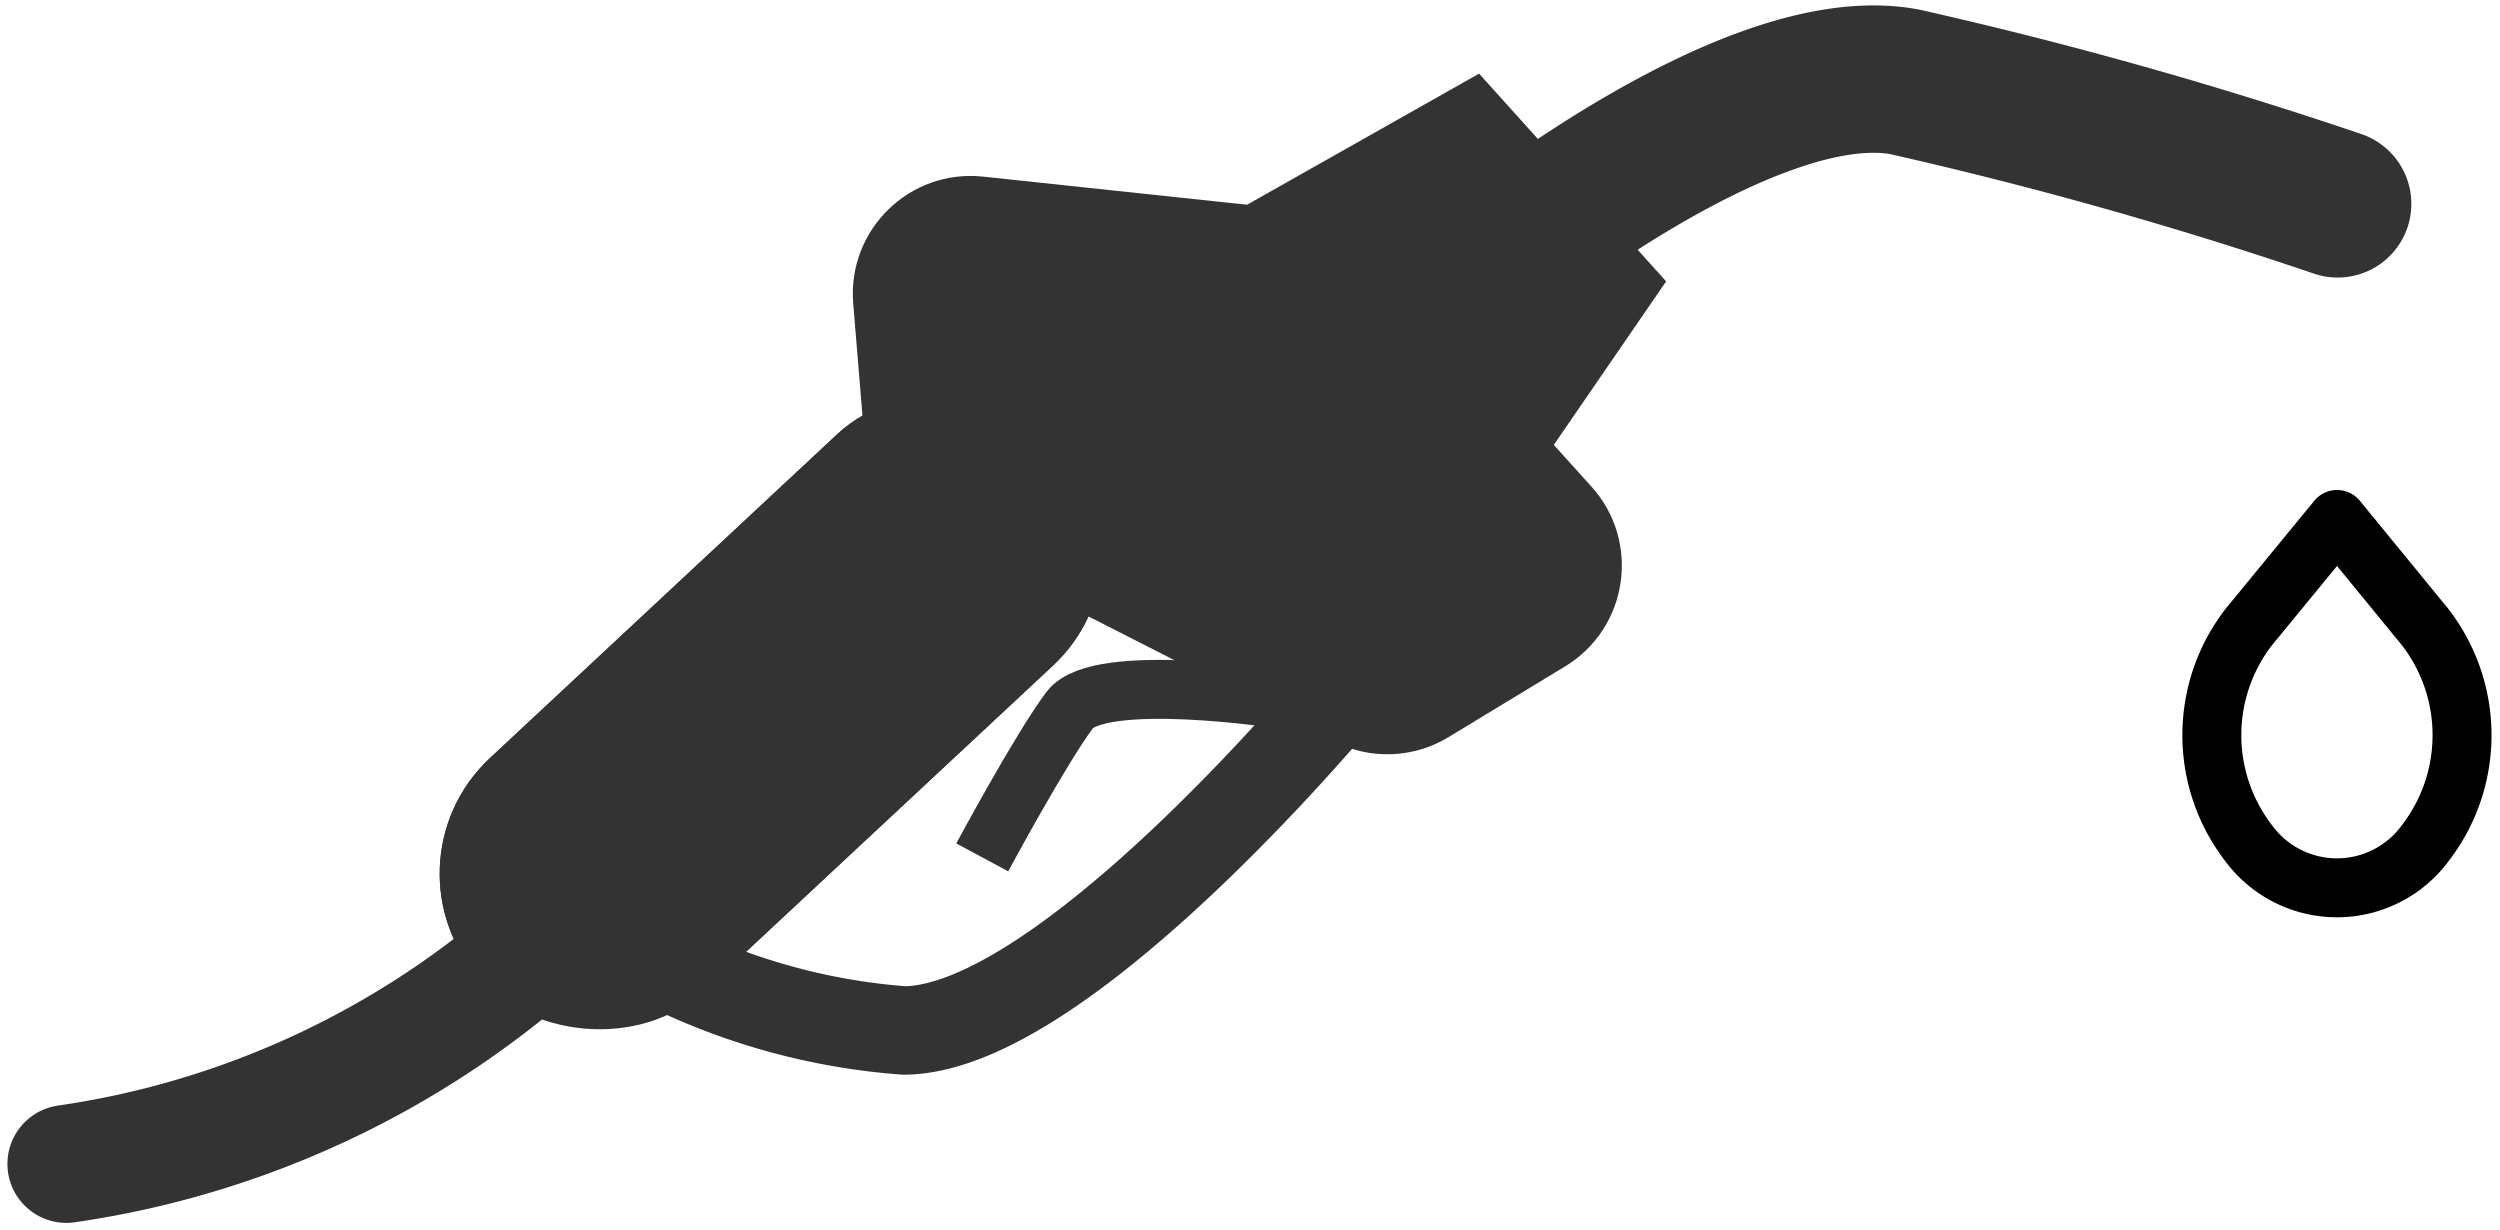 <svg xmlns="http://www.w3.org/2000/svg" width="21.204" height="10.433" viewBox="0 0 21.204 10.433">
  <g id="Group_129" data-name="Group 129" transform="translate(-789.808 -194.532)">
    <g id="Group_128" data-name="Group 128" transform="translate(-1308.003 -3593.468)">
      <path id="Path_37" data-name="Path 37" d="M2099.311,3796.515a7.722,7.722,0,0,0,4.192-2.024" transform="translate(-0.937 1.357)" fill="none" stroke="#333" stroke-linecap="round" stroke-width="1"/>
      <g id="Rectangle_69" data-name="Rectangle 69" transform="translate(2100.986 3795.344) rotate(-43)" fill="#333" stroke="#333" stroke-linecap="round" stroke-width="1">
        <rect width="6.707" height="2.683" rx="1.341" stroke="none"/>
        <rect x="0.5" y="0.5" width="5.707" height="1.683" rx="0.841" fill="none"/>
      </g>
      <g id="Polygon_3" data-name="Polygon 3" transform="matrix(0.891, 0.454, -0.454, 0.891, 2105.646, 3788)" fill="#333">
        <path d="M 5.954 3.524 L 2.095 3.524 C 1.92 3.524 1.761 3.436 1.669 3.287 L 1.061 2.303 C 0.953 2.129 0.984 1.963 1.013 1.88 C 1.041 1.796 1.117 1.646 1.308 1.573 L 3.846 0.603 C 3.903 0.582 3.963 0.57 4.024 0.57 C 4.085 0.57 4.145 0.582 4.203 0.603 L 6.741 1.573 C 6.932 1.646 7.008 1.796 7.036 1.88 C 7.064 1.963 7.095 2.129 6.987 2.303 L 6.379 3.287 C 6.287 3.436 6.128 3.524 5.954 3.524 Z" stroke="none"/>
        <path d="M 4.024 1.07 L 4.024 1.07 L 1.486 2.04 L 2.095 3.024 L 5.954 3.024 L 6.562 2.04 L 4.024 1.07 M 4.024 0.07 C 4.145 0.07 4.266 0.092 4.381 0.136 L 6.919 1.106 C 7.505 1.33 7.743 2.032 7.413 2.566 L 6.804 3.55 C 6.622 3.845 6.3 4.024 5.954 4.024 L 2.095 4.024 C 1.748 4.024 1.426 3.845 1.244 3.55 L 0.636 2.566 C 0.306 2.032 0.543 1.33 1.129 1.106 L 3.667 0.136 C 3.782 0.092 3.903 0.07 4.024 0.07 Z" stroke="none" fill="#333"/>
      </g>
      <path id="Path_38" data-name="Path 38" d="M2109.081,3792.968s-2.4,2.927-3.774,2.935a5.494,5.494,0,0,1-2.749-.982" transform="translate(0.172 0.837)" fill="none" stroke="#333" stroke-width="0.75"/>
      <path id="Path_39" data-name="Path 39" d="M2107.643,3793.083s-1.552-.24-1.8.091-.742,1.25-.742,1.25" transform="translate(1.041 0.848)" fill="none" stroke="#333" stroke-width="0.5"/>
      <path id="Path_40" data-name="Path 40" d="M2107.9,3790.625s2.227-1.839,3.564-1.591a36.16,36.16,0,0,1,3.674,1.035" transform="translate(2.5 -0.34)" fill="none" stroke="#333" stroke-linecap="round" stroke-width="1.25"/>
      <g id="Path_41" data-name="Path 41" transform="translate(2110.016 3788.247) rotate(48)" fill="none" stroke-linecap="round" stroke-linejoin="bevel">
        <path d="M.508,0H2.879l.548,2.285H0Z" stroke="none"/>
        <path d="M 1.31 1 L 1.247 1.285 L 2.159 1.285 L 2.091 1 L 1.31 1 M 0.508 -4.529953002929688e-06 L 2.879 -4.529953002929688e-06 L 3.428 2.285 L -1.9073486328125e-06 2.285 L 0.508 -4.529953002929688e-06 Z" stroke="none" fill="#333"/>
      </g>
    </g>
    <path id="droplet" d="M5.064,2.69l.749.915a1.5,1.5,0,0,1,0,1.829.93.93,0,0,1-1.5,0,1.5,1.5,0,0,1,0-1.829Z" transform="translate(804.566 196.248)" fill="none" stroke="#000" stroke-linecap="round" stroke-linejoin="round" stroke-width="0.5"/>
  </g>
</svg>
